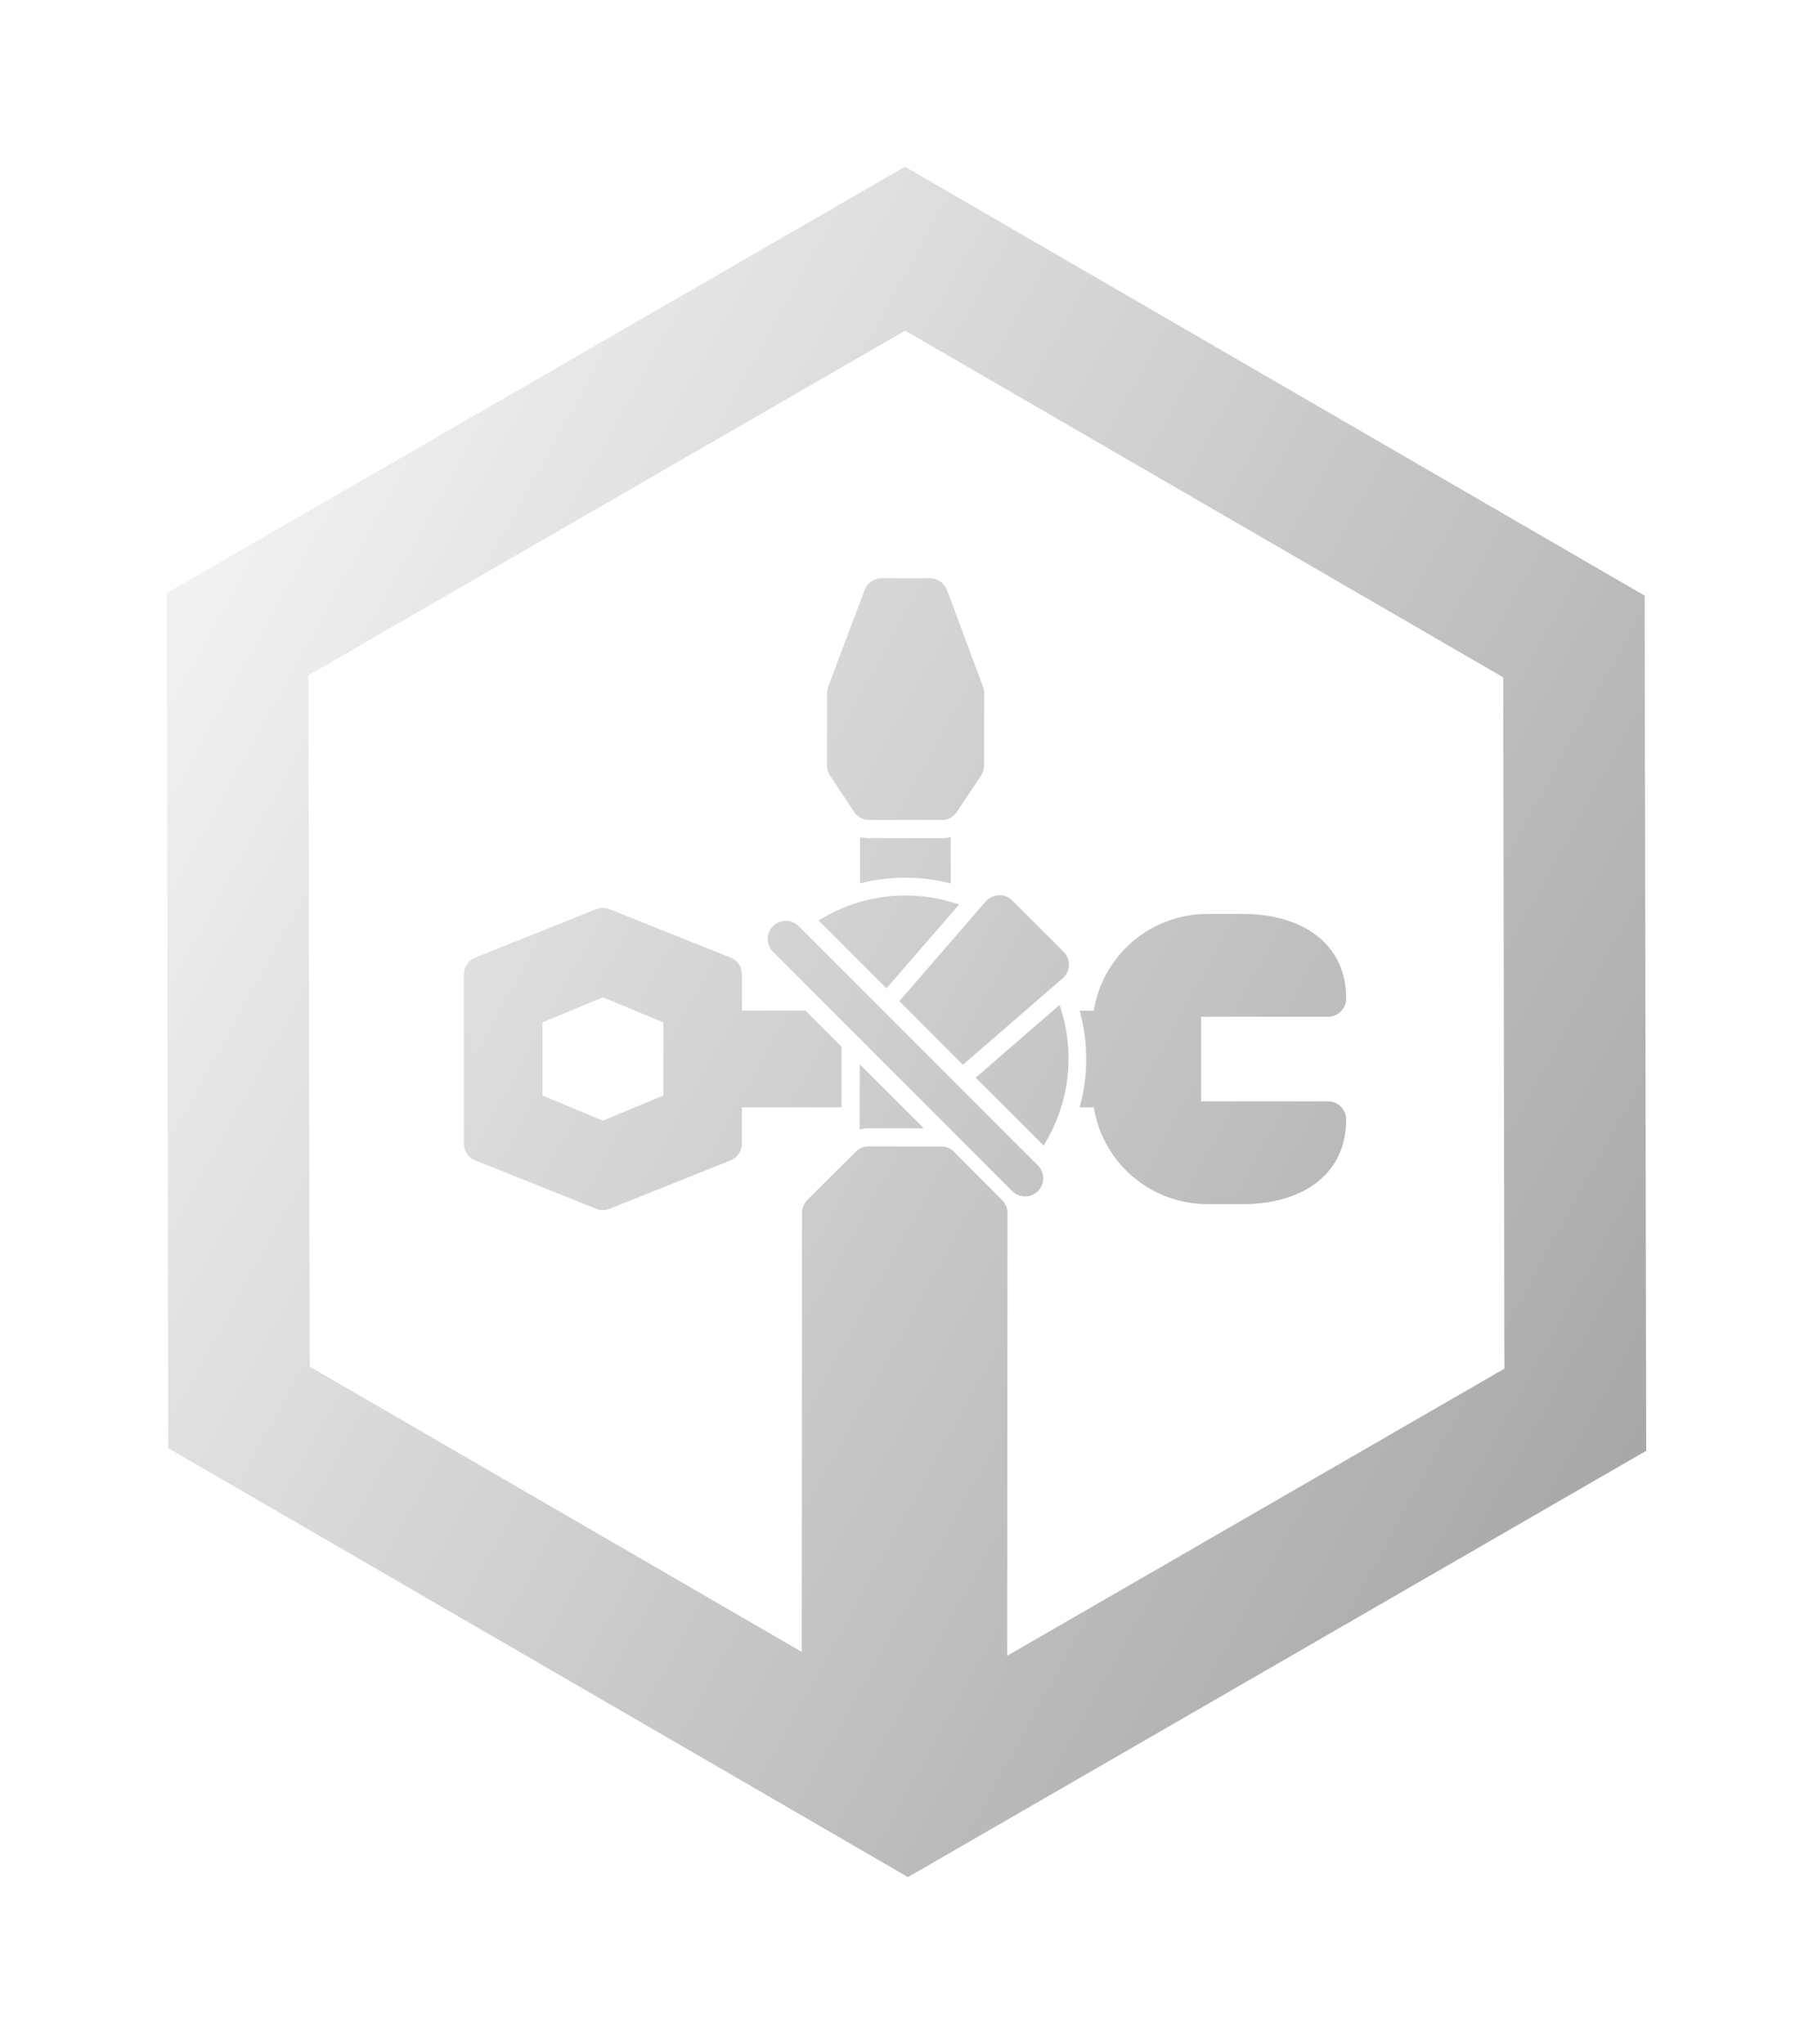 <svg xmlns="http://www.w3.org/2000/svg" xmlns:xlink="http://www.w3.org/1999/xlink" width="97.839" height="110.282" viewBox="0 0 97.839 110.282">
  <defs>
    <linearGradient id="linear-gradient" y1="0.242" x2="1" y2="0.749" gradientUnits="objectBoundingBox">
      <stop offset="0" stop-color="#f1f1f1"/>
      <stop offset="1" stop-color="#8e8e8e"/>
    </linearGradient>
    <filter id="Объединение_59" x="0" y="0" width="97.839" height="110.282" filterUnits="userSpaceOnUse">
      <feOffset dy="3" input="SourceAlpha"/>
      <feGaussianBlur stdDeviation="3" result="blur"/>
      <feFlood/>
      <feComposite operator="in" in2="blur"/>
      <feComposite in="SourceGraphic"/>
    </filter>
  </defs>
  <g id="jobLevel2" transform="translate(-214.079 -185.859)">
    <g transform="matrix(1, 0, 0, 1, 214.08, 185.86)" filter="url(#Объединение_59)">
      <path id="Объединение_59-2" data-name="Объединение 59" d="M-7877.42-5713.063l-.081-46.141,39.838-23,39.917,23.141.083,46.141-39.838,23Zm41.71-16.281a.984.984,0,0,1,.692.287l2.6,2.614a.98.98,0,0,1,.287.692l-.019,23.889,26.836-15.493-.065-37.3-32.274-18.706-32.205,18.594.065,37.3,26.555,15.392.018-23.693a.971.971,0,0,1,.289-.69l2.613-2.606a.987.987,0,0,1,.692-.285Zm-18.615,3.363-6.522-2.607a.991.991,0,0,1-.331-.217.98.98,0,0,1-.287-.692v-9.132a.979.979,0,0,1,.617-.908l6.522-2.609a.976.976,0,0,1,.726,0l6.522,2.609a.978.978,0,0,1,.615.908l0,1.957h3.428l1.951,1.951-.006,3.266h-5.375v1.958a.977.977,0,0,1-.615.907l-6.522,2.609a.958.958,0,0,1-.364.071A.946.946,0,0,1-7854.325-5725.981Zm-2.9-10.053v3.94l3.262,1.358,3.26-1.358v-3.94l-3.26-1.358Zm35.873,9.8a6.2,6.2,0,0,1-4.383-1.819,6.183,6.183,0,0,1-1.736-3.4h-.765a9.879,9.879,0,0,0,0-5.217h.761a6.205,6.205,0,0,1,6.119-5.217h1.955c3.059,0,5.546,1.508,5.546,4.565a.98.98,0,0,1-.979.979h-6.848v4.565h6.848a.98.98,0,0,1,.979.979c0,3.057-2.489,4.565-5.544,4.565Zm-10.521-.7-12.912-12.912a.976.976,0,0,1,0-1.384.976.976,0,0,1,1.384,0l12.912,12.914a.975.975,0,0,1,0,1.382.975.975,0,0,1-.692.286A.975.975,0,0,1-7831.873-5726.936Zm-1.973-6.123,4.523-3.92a8.84,8.84,0,0,1-.86,7.582Zm-6.259-.725,3.462,3.459-2.978,0a1.927,1.927,0,0,0-.49.062Zm2.137-3.4,4.664-5.382a.978.978,0,0,1,.706-.338.97.97,0,0,1,.726.287l2.768,2.766a.979.979,0,0,1,.287.728.986.986,0,0,1-.338.706l-5.383,4.664Zm-4.355-4.355a8.829,8.829,0,0,1,7.58-.86l-3.918,4.521Zm2.234-2,0-2.507a2.042,2.042,0,0,0,.488.063l3.915.006a2.039,2.039,0,0,0,.488-.061l0,2.5A9.847,9.847,0,0,0-7840.089-5743.537Zm.494-3.424a.976.976,0,0,1-.69-.285.91.91,0,0,1-.125-.15l-1.3-1.959a.968.968,0,0,1-.162-.544l.006-3.913a.972.972,0,0,1,.061-.344l1.965-5.215a.981.981,0,0,1,.917-.633l2.609,0a.982.982,0,0,1,.916.637l1.947,5.221a.914.914,0,0,1,.061.344l-.006,3.912a.979.979,0,0,1-.164.542l-1.307,1.955a.98.98,0,0,1-.816.435Z" transform="translate(7886.5 5788.2)" fill="url(#linear-gradient)"/>
    </g>
  </g>
</svg>
